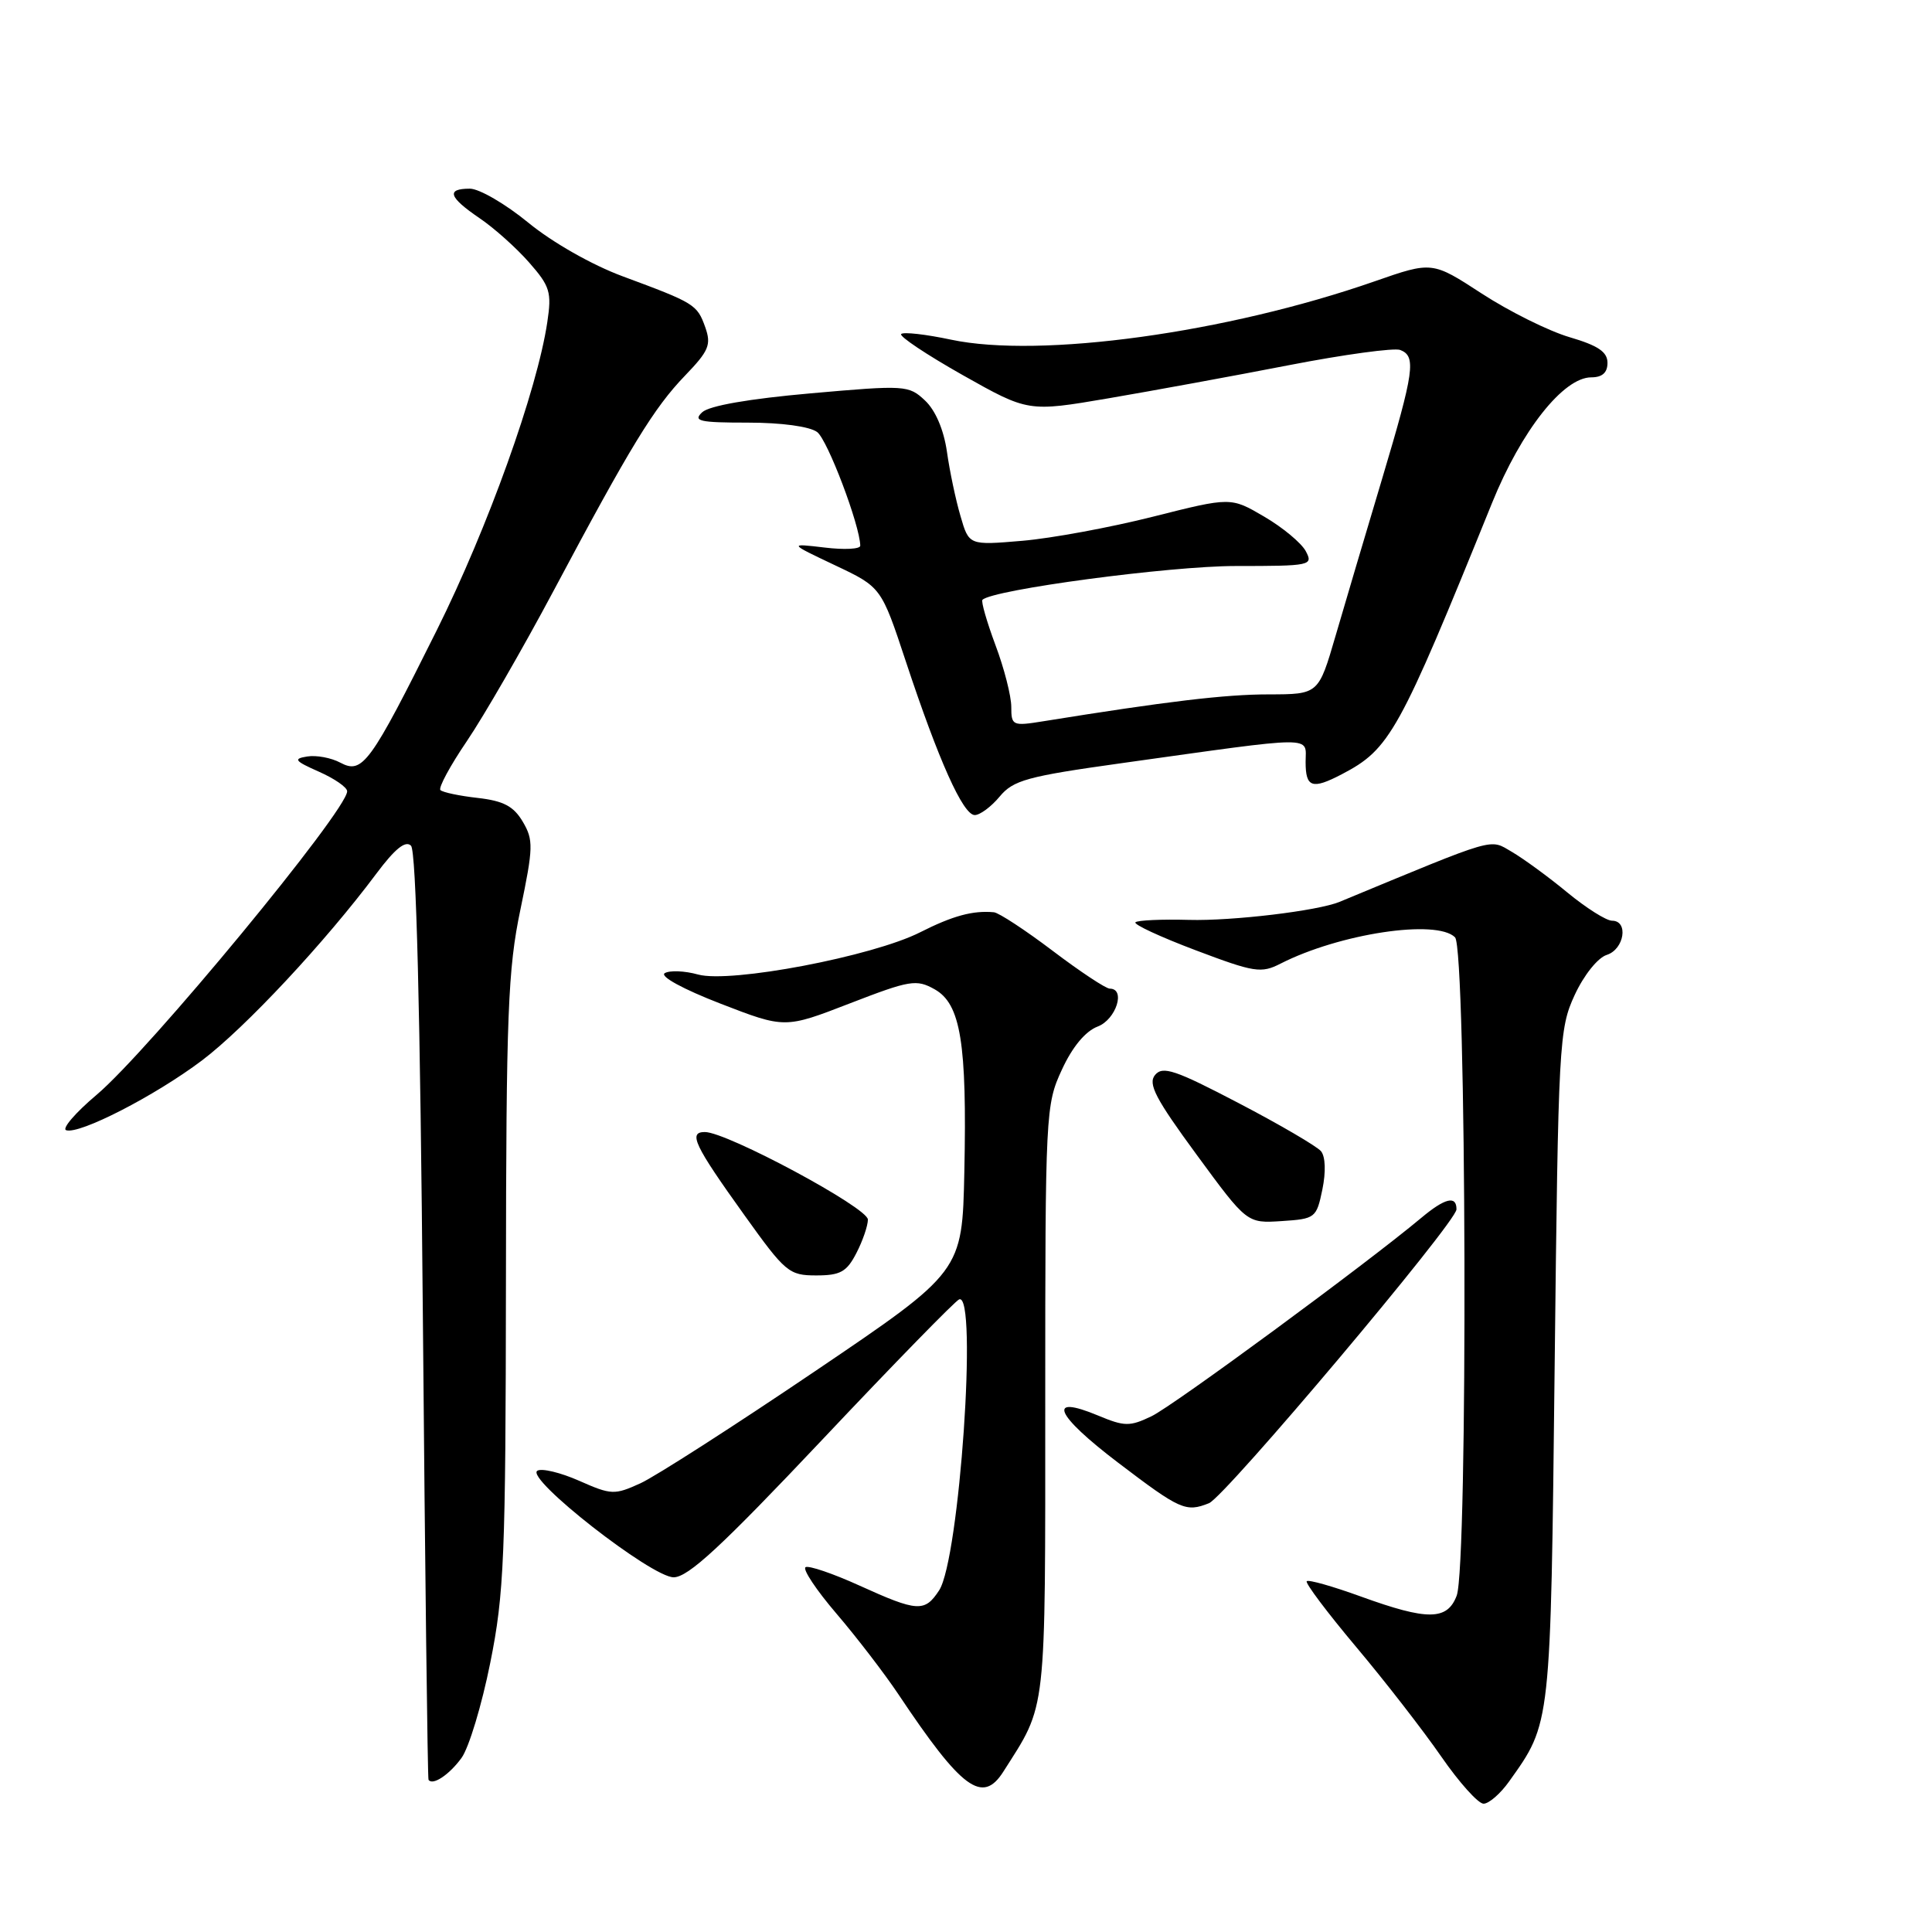 <?xml version="1.0" encoding="UTF-8" standalone="no"?>
<!DOCTYPE svg PUBLIC "-//W3C//DTD SVG 1.1//EN" "http://www.w3.org/Graphics/SVG/1.1/DTD/svg11.dtd" >
<svg xmlns="http://www.w3.org/2000/svg" xmlns:xlink="http://www.w3.org/1999/xlink" version="1.1" viewBox="0 0 256 256">
 <g >
 <path fill="currentColor"
d=" M 199.96 236.06 C 205.54 228.23 205.46 228.90 206.00 181.00 C 206.48 138.13 206.58 136.33 208.65 131.85 C 209.87 129.21 211.71 126.91 212.90 126.53 C 215.23 125.79 215.82 122.00 213.61 122.00 C 212.84 122.00 210.17 120.31 207.67 118.25 C 205.18 116.19 201.86 113.77 200.32 112.87 C 197.31 111.13 198.62 110.75 177.50 119.50 C 174.63 120.69 163.29 122.05 157.53 121.89 C 153.91 121.79 150.73 121.94 150.45 122.21 C 150.18 122.49 153.76 124.15 158.42 125.91 C 166.22 128.86 167.11 129.00 169.69 127.68 C 177.51 123.70 190.36 121.76 192.80 124.20 C 194.32 125.72 194.53 207.48 193.02 211.43 C 191.77 214.73 189.16 214.75 180.33 211.55 C 176.61 210.20 173.38 209.28 173.15 209.52 C 172.92 209.75 175.86 213.66 179.69 218.22 C 183.52 222.77 188.59 229.31 190.97 232.75 C 193.35 236.19 195.87 239.00 196.58 239.00 C 197.28 239.00 198.81 237.68 199.96 236.06 Z  M 132.95 234.75 C 138.74 225.64 138.50 227.78 138.50 185.50 C 138.50 147.45 138.55 146.38 140.70 141.75 C 142.09 138.72 143.82 136.64 145.45 136.02 C 147.89 135.09 149.20 131.00 147.05 131.00 C 146.53 131.00 143.13 128.75 139.50 126.00 C 135.87 123.25 132.36 120.95 131.70 120.88 C 128.92 120.62 126.26 121.34 121.93 123.53 C 115.62 126.73 96.79 130.31 92.50 129.13 C 90.71 128.63 88.72 128.56 88.08 128.95 C 87.40 129.37 90.52 131.07 95.45 132.98 C 104.00 136.29 104.00 136.29 112.62 132.95 C 120.58 129.87 121.43 129.73 123.85 131.09 C 127.30 133.03 128.14 138.19 127.78 155.28 C 127.50 168.50 127.50 168.50 108.00 181.69 C 97.28 188.94 86.87 195.62 84.87 196.54 C 81.42 198.11 81.01 198.10 76.74 196.21 C 74.27 195.12 71.78 194.52 71.20 194.88 C 69.56 195.89 86.33 209.00 89.26 209.00 C 91.19 209.00 95.62 204.89 108.97 190.75 C 118.44 180.71 126.60 172.35 127.10 172.17 C 129.57 171.25 127.13 206.62 124.44 210.73 C 122.53 213.65 121.58 213.59 113.89 210.10 C 110.37 208.50 107.16 207.41 106.74 207.66 C 106.32 207.92 108.16 210.69 110.84 213.82 C 113.51 216.94 117.20 221.75 119.04 224.50 C 127.45 237.10 130.18 239.11 132.95 234.75 Z  M 61.15 232.94 C 62.13 231.60 63.84 225.93 64.96 220.34 C 66.81 211.15 67.00 206.35 67.04 169.84 C 67.07 134.34 67.30 128.42 68.96 120.51 C 70.67 112.29 70.70 111.30 69.27 108.88 C 68.05 106.82 66.71 106.12 63.30 105.73 C 60.88 105.46 58.66 104.99 58.36 104.69 C 58.06 104.40 59.64 101.47 61.87 98.19 C 64.10 94.90 69.25 85.98 73.31 78.36 C 83.60 59.03 86.64 54.06 90.78 49.76 C 93.93 46.49 94.27 45.68 93.45 43.36 C 92.37 40.34 92.05 40.15 82.50 36.61 C 78.45 35.11 73.19 32.12 70.01 29.51 C 66.99 27.03 63.50 25.00 62.26 25.00 C 59.09 25.00 59.45 26.12 63.53 28.90 C 65.47 30.21 68.43 32.86 70.12 34.79 C 72.88 37.93 73.12 38.72 72.52 42.69 C 71.17 51.73 64.64 69.93 57.88 83.50 C 49.04 101.24 48.03 102.62 45.10 101.06 C 43.89 100.41 41.91 100.04 40.70 100.24 C 38.82 100.54 39.04 100.83 42.25 102.25 C 44.31 103.16 46.00 104.32 46.00 104.85 C 46.00 107.38 19.67 139.28 12.80 145.07 C 9.98 147.45 8.17 149.56 8.77 149.76 C 10.53 150.34 20.51 145.22 26.74 140.53 C 32.46 136.22 43.10 124.83 49.87 115.76 C 52.33 112.47 53.73 111.33 54.46 112.06 C 55.15 112.74 55.68 133.87 56.03 174.30 C 56.32 207.96 56.66 235.65 56.78 235.83 C 57.31 236.64 59.52 235.18 61.15 232.94 Z  M 160.20 199.18 C 162.33 198.33 192.98 161.95 192.99 160.25 C 193.01 158.37 191.47 158.74 188.33 161.37 C 181.11 167.42 155.44 186.30 152.58 187.66 C 149.70 189.04 149.01 189.03 145.51 187.57 C 138.63 184.70 139.79 187.45 148.14 193.80 C 156.37 200.06 157.13 200.41 160.20 199.18 Z  M 113.47 166.05 C 114.31 164.43 115.00 162.42 115.00 161.60 C 115.00 160.03 96.32 150.00 93.40 150.00 C 91.16 150.00 91.98 151.73 98.67 161.06 C 104.06 168.59 104.55 169.00 108.15 169.00 C 111.35 169.00 112.19 168.53 113.47 166.05 Z  M 175.22 157.62 C 175.70 155.28 175.63 153.26 175.04 152.54 C 174.49 151.89 169.59 149.02 164.15 146.18 C 155.74 141.78 154.07 141.21 153.05 142.44 C 152.08 143.61 153.12 145.59 158.55 152.99 C 165.23 162.10 165.23 162.10 169.83 161.80 C 174.28 161.51 174.44 161.39 175.22 157.62 Z  M 132.46 105.55 C 134.26 103.38 136.12 102.87 148.50 101.14 C 174.83 97.46 173.00 97.47 173.00 100.97 C 173.00 104.35 173.86 104.65 177.80 102.59 C 184.19 99.25 185.34 97.16 197.71 66.63 C 201.59 57.05 207.16 50.00 210.85 50.00 C 212.31 50.00 213.00 49.38 213.00 48.08 C 213.00 46.63 211.76 45.79 207.98 44.68 C 205.22 43.87 199.99 41.27 196.36 38.91 C 189.77 34.62 189.77 34.62 182.14 37.28 C 162.55 44.11 137.85 47.51 126.03 45.01 C 122.69 44.30 119.71 43.96 119.41 44.26 C 119.11 44.55 122.78 47.00 127.56 49.70 C 136.24 54.59 136.24 54.59 146.87 52.78 C 152.72 51.78 163.48 49.81 170.78 48.39 C 178.09 46.97 184.73 46.07 185.53 46.37 C 187.68 47.20 187.41 49.14 183.12 63.50 C 180.98 70.65 178.21 79.99 176.97 84.25 C 174.71 92.00 174.71 92.00 168.10 92.01 C 162.34 92.01 154.63 92.93 138.25 95.57 C 134.17 96.23 134.00 96.15 134.00 93.67 C 134.00 92.24 133.06 88.55 131.90 85.47 C 130.75 82.38 129.98 79.69 130.18 79.48 C 131.53 78.13 154.96 75.00 163.71 75.00 C 173.71 75.00 174.03 74.93 173.02 73.03 C 172.44 71.95 169.97 69.89 167.52 68.46 C 163.09 65.86 163.09 65.86 152.79 68.46 C 147.13 69.89 139.33 71.33 135.45 71.66 C 128.39 72.26 128.39 72.26 127.27 68.38 C 126.64 66.25 125.83 62.40 125.47 59.83 C 125.05 56.94 123.95 54.36 122.57 53.07 C 120.41 51.04 119.96 51.01 107.42 52.12 C 99.27 52.84 93.96 53.76 93.04 54.63 C 91.79 55.80 92.68 56.00 99.09 56.00 C 103.56 56.00 107.29 56.51 108.28 57.25 C 109.66 58.29 113.94 69.59 113.99 72.31 C 113.99 72.76 111.86 72.87 109.25 72.55 C 104.50 71.99 104.50 71.99 110.64 74.90 C 116.77 77.80 116.77 77.80 120.03 87.65 C 124.38 100.79 127.61 108.00 129.16 108.00 C 129.85 108.00 131.34 106.90 132.46 105.55 Z "/>
</g>
</svg>